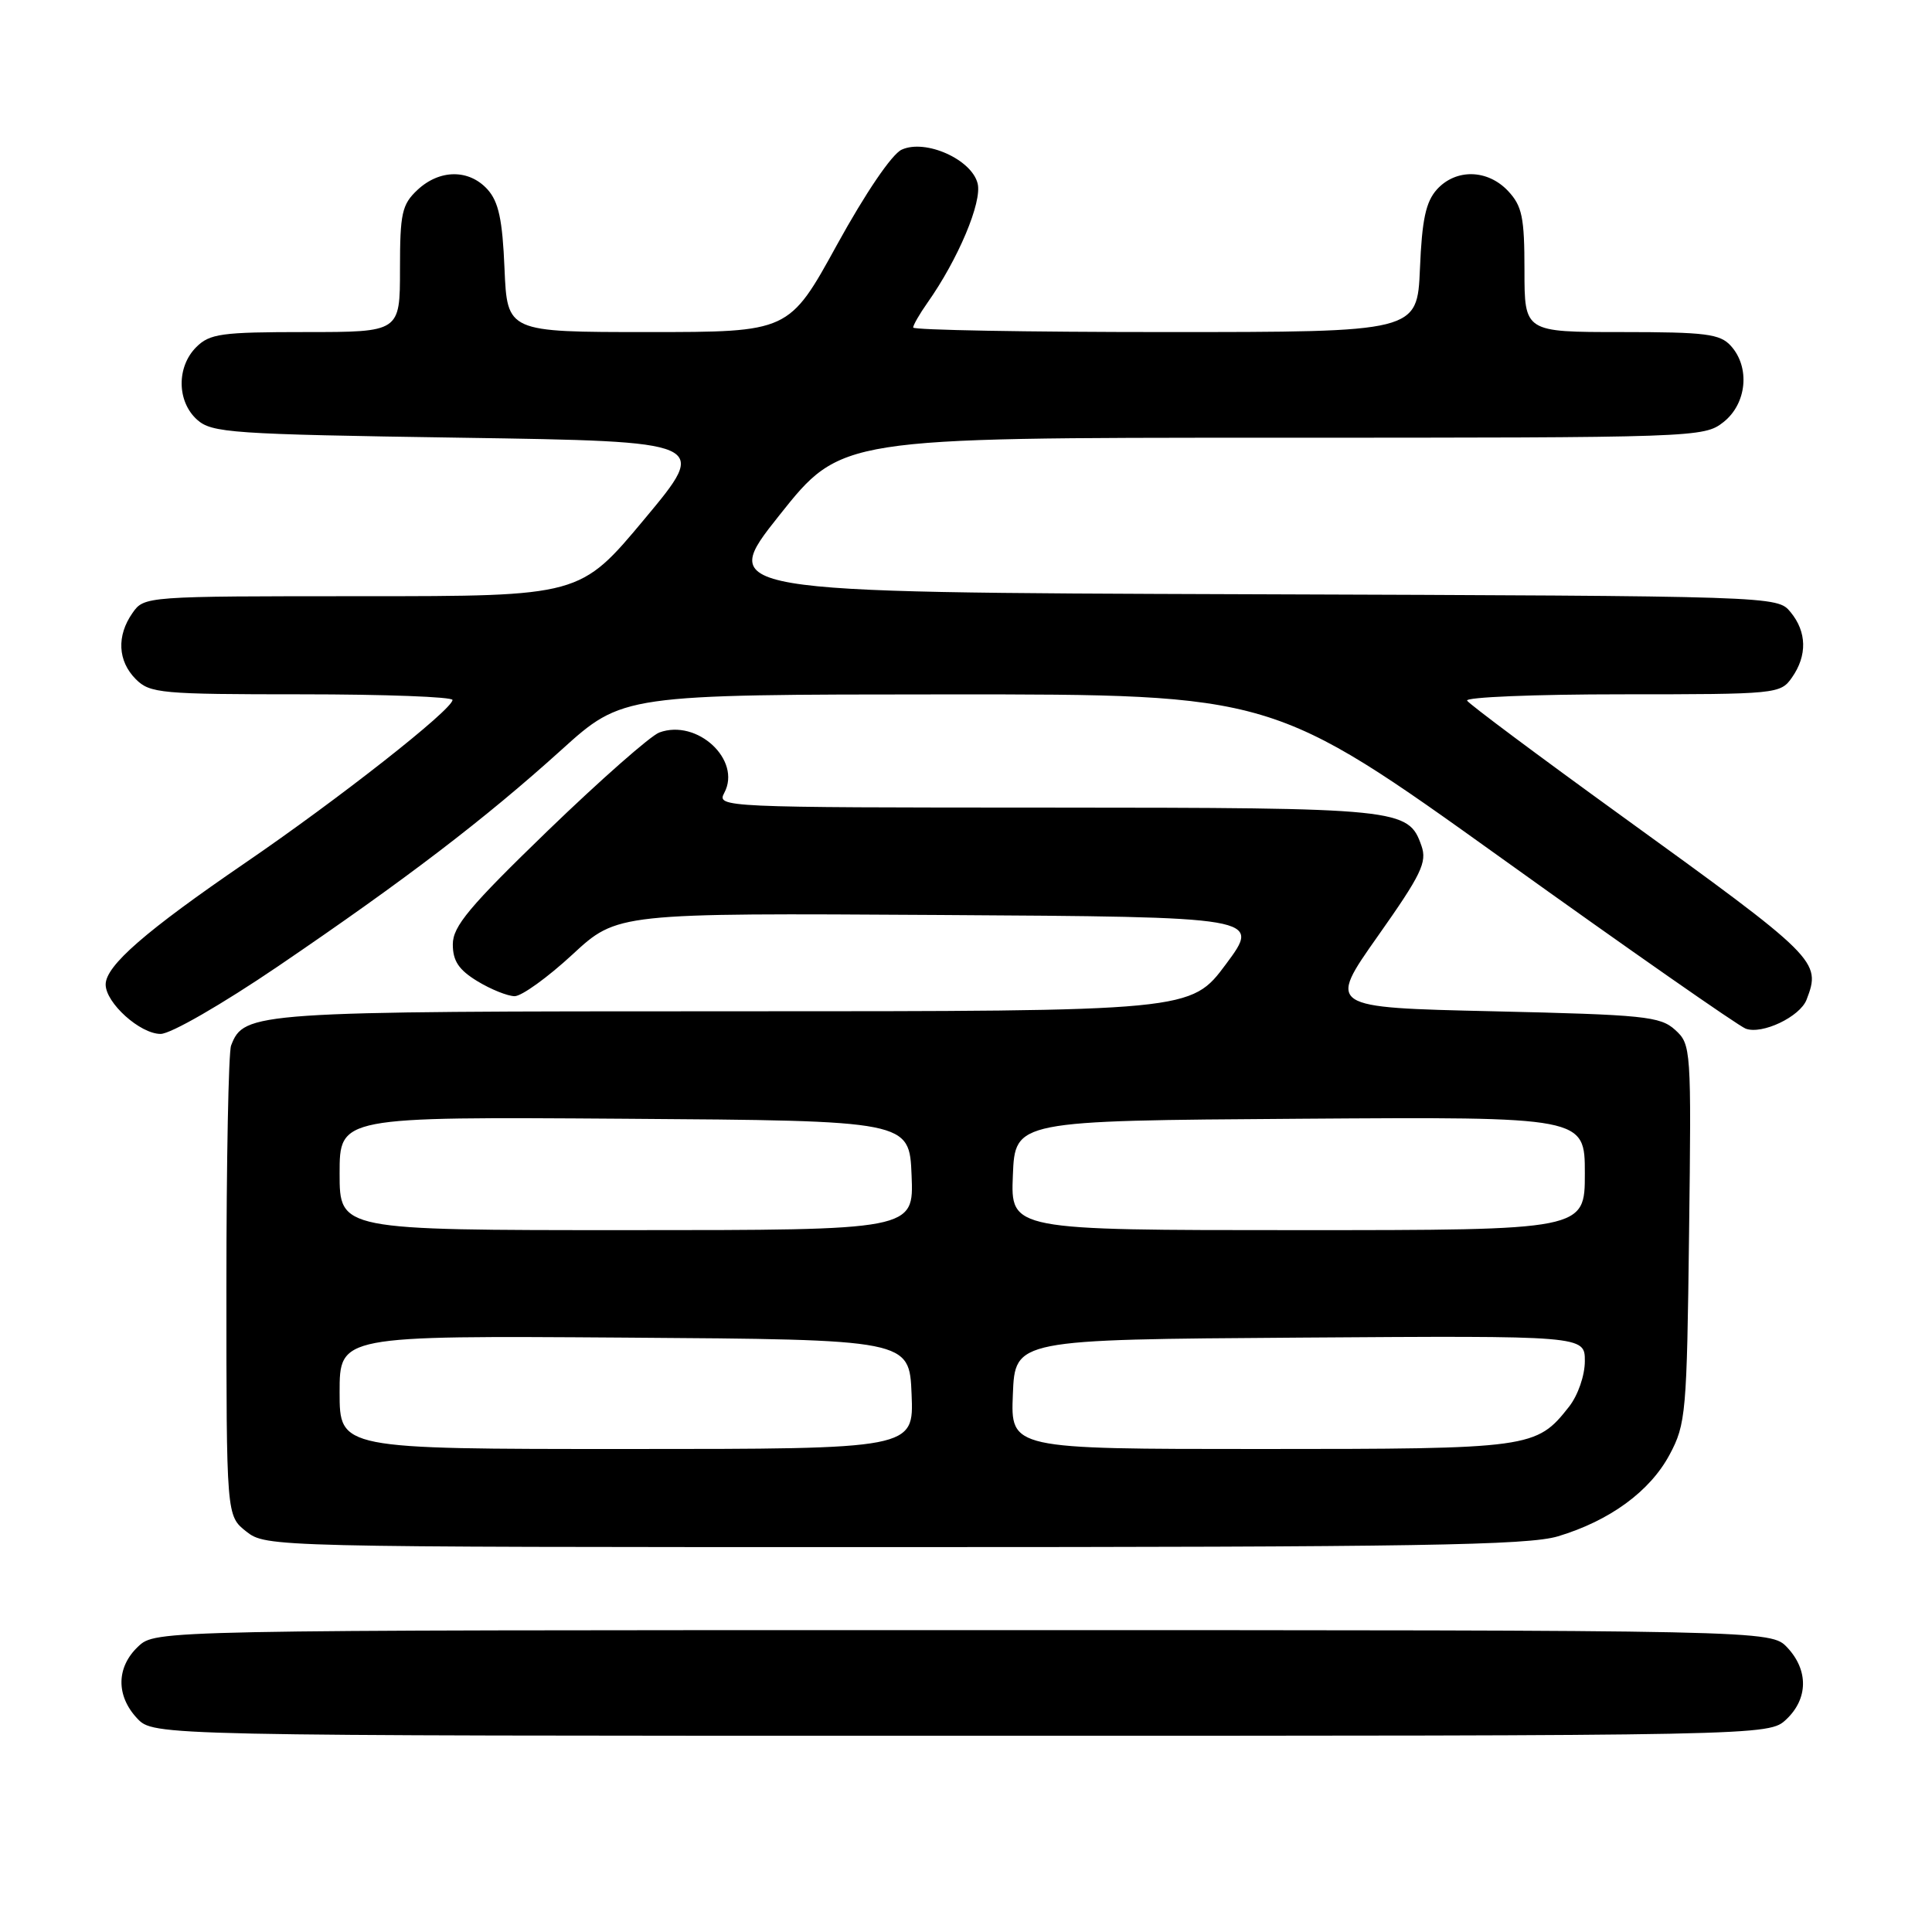 <?xml version="1.0" encoding="UTF-8" standalone="no"?>
<!DOCTYPE svg PUBLIC "-//W3C//DTD SVG 1.1//EN" "http://www.w3.org/Graphics/SVG/1.1/DTD/svg11.dtd" >
<svg xmlns="http://www.w3.org/2000/svg" xmlns:xlink="http://www.w3.org/1999/xlink" version="1.1" viewBox="0 0 256 256">
 <g >
 <path fill="currentColor"
d=" M 236.69 227.83 C 239.59 225.10 239.65 221.32 236.83 218.31 C 234.65 216.00 234.65 216.00 127.64 216.00 C 20.63 216.00 20.63 216.00 18.31 218.17 C 15.41 220.90 15.35 224.68 18.17 227.69 C 20.35 230.00 20.35 230.00 127.36 230.00 C 234.37 230.00 234.37 230.00 236.69 227.83 Z  M 206.44 203.57 C 213.32 201.50 218.63 197.61 221.23 192.75 C 223.39 188.71 223.52 187.26 223.81 163.46 C 224.12 138.87 224.08 138.39 221.96 136.46 C 219.99 134.67 217.84 134.46 197.85 134.00 C 175.90 133.50 175.90 133.50 182.57 124.04 C 188.33 115.88 189.12 114.25 188.35 112.07 C 186.62 107.13 185.64 107.03 138.71 107.01 C 95.67 107.00 94.95 106.97 95.97 105.06 C 98.30 100.71 92.38 95.21 87.36 97.06 C 86.19 97.50 79.56 103.34 72.62 110.04 C 62.18 120.14 60.00 122.74 60.00 125.13 C 60.00 127.33 60.79 128.51 63.25 130.01 C 65.04 131.10 67.26 131.99 68.19 132.00 C 69.12 132.00 72.56 129.52 75.84 126.49 C 81.79 120.98 81.79 120.98 124.44 121.24 C 167.09 121.50 167.09 121.50 162.45 127.75 C 157.80 134.00 157.80 134.00 97.35 134.00 C 33.46 134.00 32.34 134.08 30.62 138.54 C 30.28 139.44 30.00 153.82 30.00 170.51 C 30.00 200.85 30.00 200.85 32.63 202.93 C 35.25 204.99 35.81 205.00 118.48 205.00 C 187.78 205.00 202.48 204.76 206.44 203.57 Z  M 36.84 128.04 C 53.81 116.50 64.24 108.53 74.37 99.38 C 82.50 92.03 82.50 92.03 125.58 92.01 C 168.66 92.00 168.66 92.00 199.08 113.80 C 215.81 125.80 230.32 135.92 231.31 136.30 C 233.48 137.12 238.51 134.73 239.38 132.46 C 241.34 127.36 240.93 126.96 214.71 108.00 C 203.83 100.13 194.69 93.31 194.40 92.84 C 194.12 92.38 203.33 92.00 214.88 92.00 C 235.45 92.00 235.92 91.95 237.44 89.78 C 239.49 86.86 239.42 83.72 237.25 81.10 C 235.50 78.98 235.47 78.98 165.32 78.74 C 95.14 78.50 95.14 78.50 103.29 68.25 C 111.44 58.00 111.44 58.00 168.58 58.00 C 224.88 58.00 225.77 57.97 228.37 55.93 C 231.46 53.49 231.93 48.68 229.35 45.83 C 227.91 44.24 226.02 44.00 214.85 44.00 C 202.00 44.00 202.00 44.00 202.00 35.81 C 202.00 28.79 201.69 27.30 199.83 25.31 C 197.11 22.42 192.92 22.33 190.40 25.10 C 188.93 26.74 188.42 29.09 188.15 35.60 C 187.79 44.00 187.79 44.00 154.40 44.00 C 136.03 44.00 121.00 43.73 121.00 43.40 C 121.00 43.08 121.84 41.61 122.87 40.15 C 126.96 34.36 130.16 26.76 129.54 24.31 C 128.74 21.11 122.63 18.39 119.48 19.83 C 118.18 20.42 114.69 25.56 110.92 32.41 C 104.55 44.00 104.55 44.00 85.88 44.00 C 67.21 44.00 67.21 44.00 66.85 35.60 C 66.58 29.09 66.07 26.74 64.60 25.10 C 62.14 22.39 58.25 22.42 55.31 25.17 C 53.25 27.11 53.00 28.26 53.00 35.67 C 53.00 44.00 53.00 44.00 40.50 44.00 C 29.33 44.00 27.79 44.21 26.00 46.00 C 23.39 48.61 23.43 53.18 26.10 55.60 C 28.06 57.36 30.55 57.54 61.09 58.00 C 93.97 58.50 93.97 58.50 85.42 68.75 C 76.87 79.00 76.87 79.00 47.99 79.00 C 19.28 79.00 19.10 79.01 17.56 81.22 C 15.43 84.25 15.60 87.60 18.00 90.00 C 19.87 91.87 21.33 92.00 40.00 92.00 C 51.00 92.00 59.98 92.34 59.96 92.75 C 59.89 94.07 44.90 105.85 32.53 114.31 C 19.27 123.38 14.00 127.97 14.00 130.45 C 14.00 132.89 18.56 137.00 21.28 137.00 C 22.62 137.00 29.40 133.09 36.84 128.04 Z  M 45.00 184.49 C 45.00 176.98 45.00 176.98 82.75 177.24 C 120.50 177.50 120.50 177.50 120.79 184.75 C 121.09 192.00 121.09 192.00 83.04 192.00 C 45.00 192.00 45.00 192.00 45.00 184.49 Z  M 134.21 184.75 C 134.50 177.50 134.50 177.50 172.25 177.24 C 210.00 176.98 210.00 176.98 210.00 180.35 C 210.00 182.26 209.09 184.88 207.91 186.39 C 203.57 191.91 202.90 192.00 167.01 192.00 C 133.91 192.00 133.91 192.00 134.21 184.75 Z  M 45.00 155.49 C 45.00 147.98 45.00 147.98 82.75 148.24 C 120.50 148.50 120.50 148.50 120.79 155.75 C 121.09 163.00 121.09 163.00 83.04 163.00 C 45.00 163.00 45.00 163.00 45.00 155.49 Z  M 134.21 155.75 C 134.50 148.50 134.50 148.50 172.25 148.24 C 210.00 147.98 210.00 147.98 210.00 155.49 C 210.00 163.00 210.00 163.00 171.96 163.00 C 133.91 163.00 133.91 163.00 134.21 155.75 Z "/>
</g>
</svg>